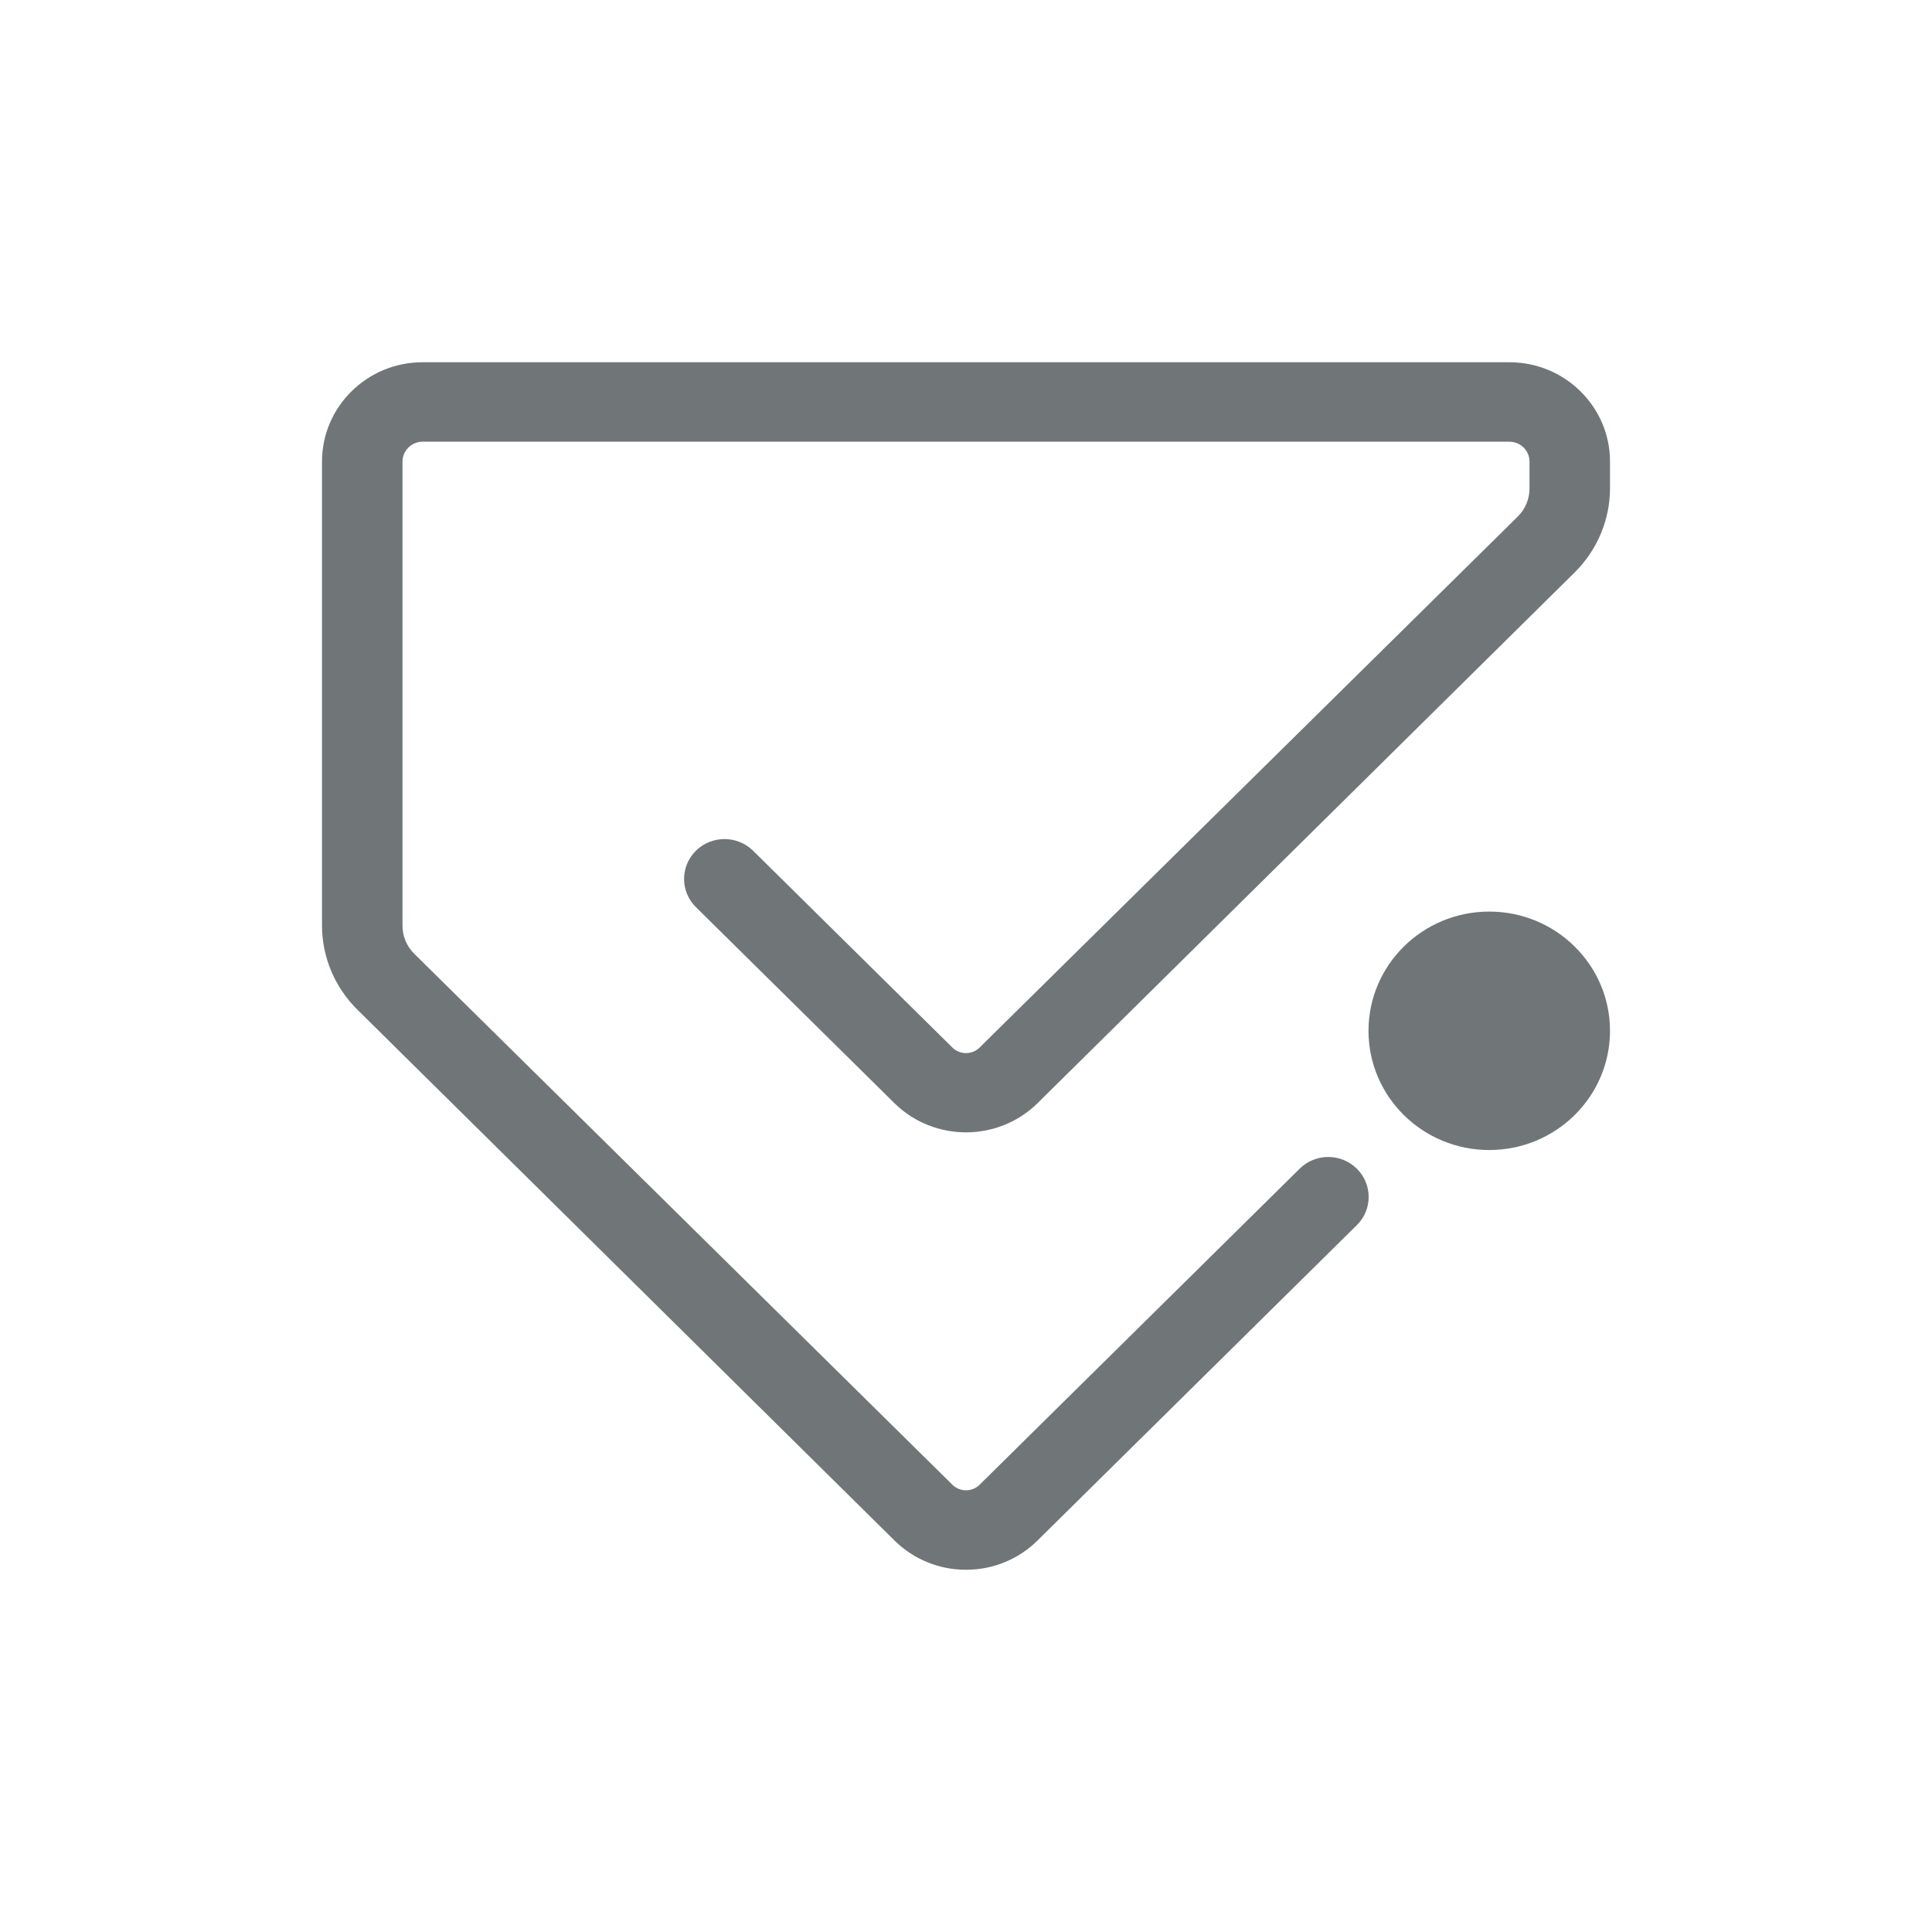 <svg xmlns="http://www.w3.org/2000/svg" width="24" height="24" viewBox="0 0 24 24">
  <path fill="#707578" fill-rule="evenodd" d="M18.75,4.5 C19.44,4.5 20,5.053 20,5.734 L20,6.065 C20,6.458 19.841,6.834 19.56,7.112 L12.885,13.708 C12.394,14.186 11.606,14.186 11.115,13.708 L8.645,11.269 C8.449,11.076 8.449,10.762 8.645,10.568 C8.841,10.375 9.159,10.375 9.355,10.568 L11.825,13.007 C11.87,13.055 11.934,13.082 12,13.082 C12.066,13.082 12.13,13.055 12.175,13.007 L18.855,6.416 C18.949,6.323 19.001,6.196 19,6.065 L19,5.734 C19,5.598 18.888,5.487 18.75,5.487 L5.25,5.487 C5.112,5.487 5,5.598 5,5.734 L5,11.496 C4.999,11.628 5.051,11.754 5.145,11.847 L11.825,18.438 C11.87,18.486 11.934,18.513 12,18.513 C12.066,18.513 12.13,18.486 12.175,18.438 L16.145,14.518 C16.341,14.324 16.659,14.324 16.855,14.518 C17.051,14.712 17.051,15.026 16.855,15.219 L12.885,19.14 C12.65,19.371 12.332,19.501 12,19.5 C11.668,19.501 11.35,19.371 11.115,19.14 L4.44,12.543 C4.159,12.266 4,11.889 4,11.496 L4,5.734 C4,5.053 4.56,4.5 5.25,4.5 L18.75,4.5 Z M18.5,11.324 C19.328,11.324 20,11.987 20,12.805 C20,13.623 19.328,14.286 18.5,14.286 C17.672,14.286 17,13.623 17,12.805 C17,11.987 17.672,11.324 18.5,11.324 Z"/>
</svg>
